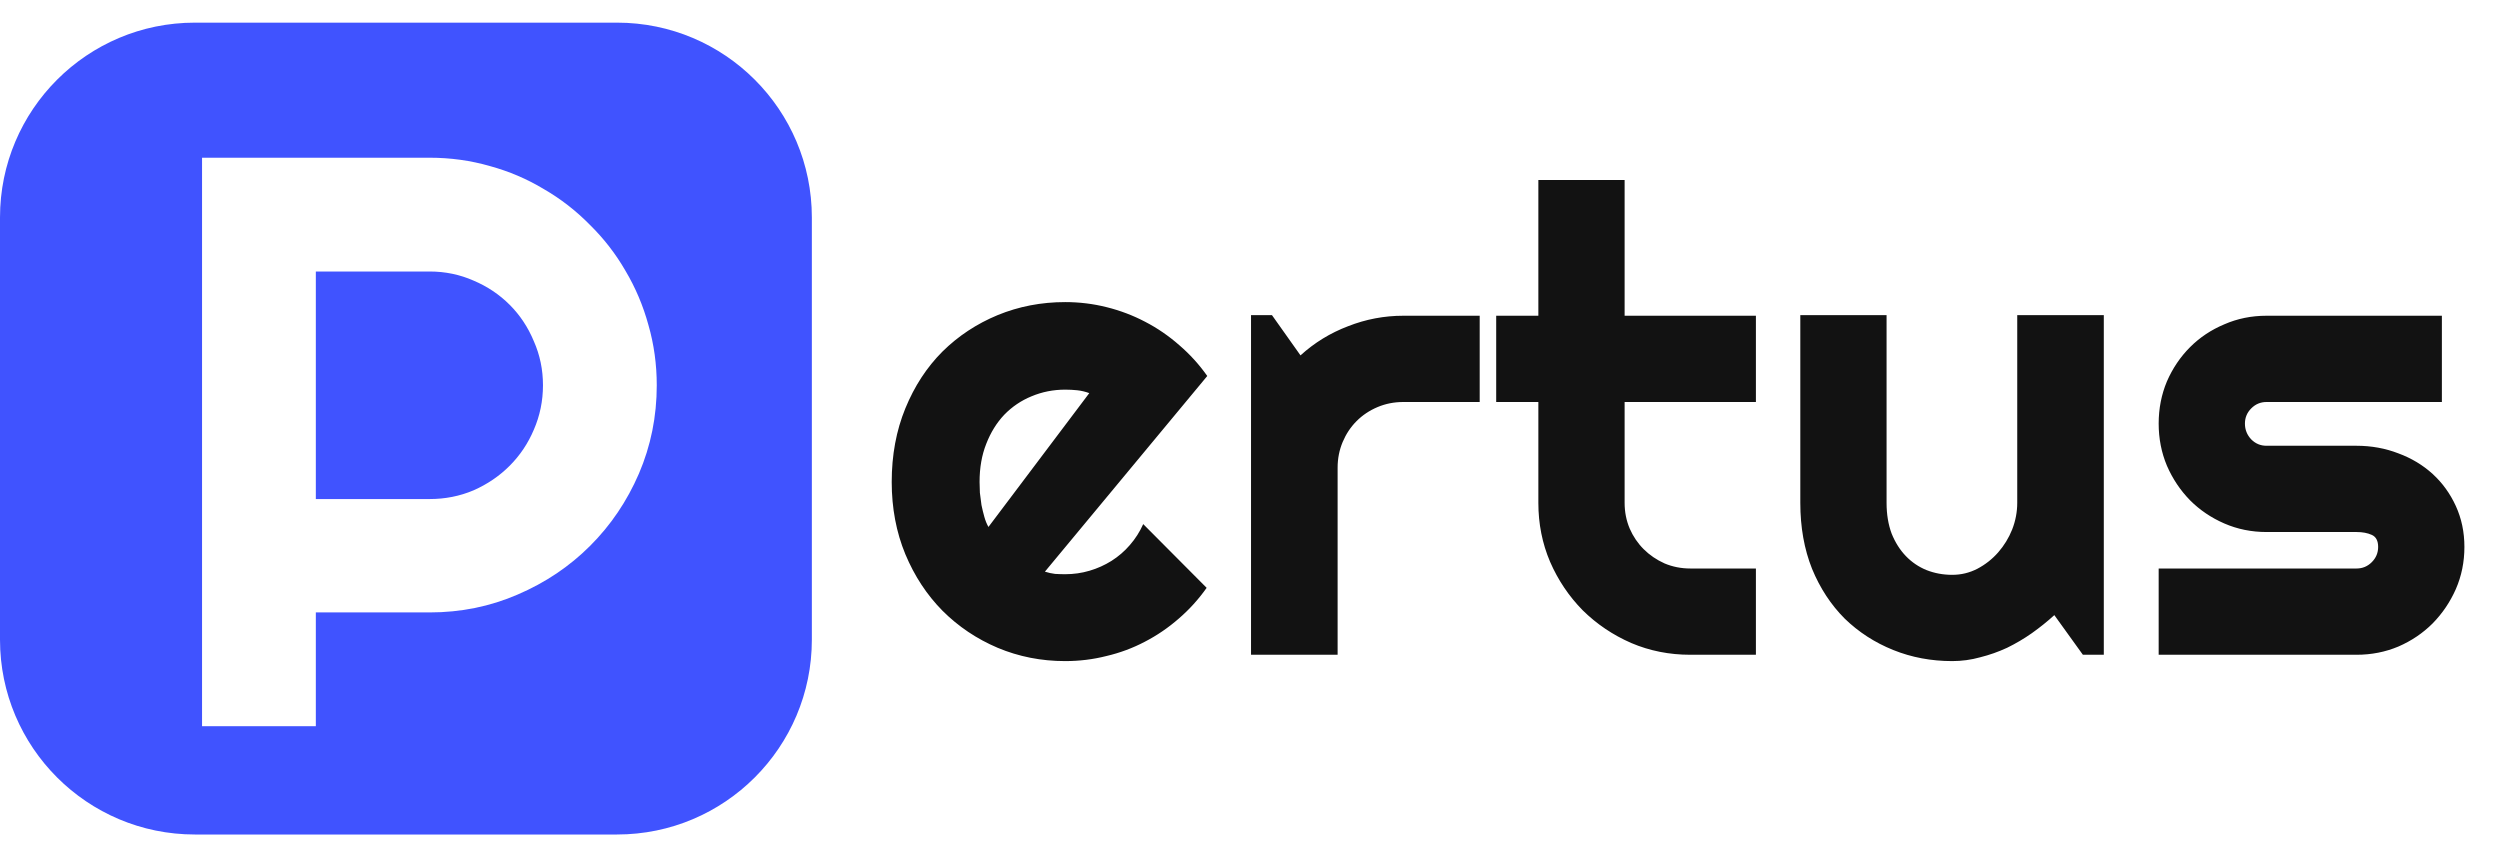 <svg width="105" height="36" viewBox="0 0 105 36" fill="none" xmlns="http://www.w3.org/2000/svg">
<path fill-rule="evenodd" clip-rule="evenodd" d="M8.184 0.951C3.664 0.951 0 4.615 0 9.134V26.866C0 31.385 3.664 35.049 8.184 35.049H25.915C30.434 35.049 34.098 31.385 34.098 26.866V9.134C34.098 4.615 30.434 0.951 25.915 0.951H8.184ZM13.265 20.96V11.403H18.043C18.698 11.403 19.314 11.531 19.891 11.786C20.469 12.03 20.974 12.369 21.407 12.802C21.839 13.234 22.178 13.745 22.422 14.333C22.677 14.91 22.805 15.527 22.805 16.181C22.805 16.836 22.677 17.458 22.422 18.046C22.178 18.623 21.839 19.128 21.407 19.561C20.974 19.994 20.469 20.338 19.891 20.593C19.314 20.838 18.698 20.96 18.043 20.96H13.265ZM8.486 30.5H13.265V25.722H18.043C19.353 25.722 20.585 25.472 21.739 24.972C22.905 24.473 23.921 23.79 24.786 22.924C25.652 22.059 26.335 21.049 26.834 19.894C27.334 18.729 27.584 17.491 27.584 16.181C27.584 15.305 27.467 14.461 27.234 13.651C27.012 12.84 26.69 12.08 26.268 11.37C25.858 10.659 25.358 10.015 24.77 9.438C24.192 8.85 23.549 8.35 22.838 7.94C22.139 7.518 21.384 7.196 20.574 6.974C19.764 6.741 18.92 6.624 18.043 6.624H8.486V30.5Z" fill="#4053FF"/>
<path d="M43.886 24.01C44.028 24.055 44.17 24.086 44.312 24.104C44.454 24.112 44.596 24.117 44.738 24.117C45.093 24.117 45.435 24.068 45.764 23.97C46.092 23.873 46.399 23.735 46.683 23.557C46.976 23.371 47.233 23.149 47.455 22.891C47.686 22.625 47.873 22.332 48.015 22.012L50.679 24.689C50.341 25.169 49.95 25.6 49.507 25.982C49.071 26.363 48.596 26.688 48.081 26.954C47.575 27.22 47.038 27.42 46.47 27.553C45.91 27.695 45.333 27.766 44.738 27.766C43.735 27.766 42.789 27.58 41.901 27.207C41.022 26.834 40.249 26.314 39.583 25.649C38.926 24.983 38.407 24.192 38.025 23.278C37.643 22.354 37.452 21.342 37.452 20.241C37.452 19.113 37.643 18.083 38.025 17.151C38.407 16.218 38.926 15.424 39.583 14.766C40.249 14.109 41.022 13.599 41.901 13.235C42.789 12.87 43.735 12.688 44.738 12.688C45.333 12.688 45.915 12.759 46.483 12.902C47.051 13.044 47.589 13.248 48.095 13.514C48.61 13.781 49.089 14.109 49.533 14.5C49.977 14.882 50.368 15.312 50.705 15.792L43.886 24.01ZM45.75 16.511C45.582 16.449 45.413 16.409 45.244 16.391C45.084 16.374 44.916 16.365 44.738 16.365C44.241 16.365 43.77 16.458 43.326 16.644C42.891 16.822 42.509 17.08 42.181 17.417C41.861 17.754 41.608 18.163 41.422 18.642C41.235 19.113 41.142 19.646 41.142 20.241C41.142 20.374 41.146 20.525 41.155 20.694C41.173 20.862 41.195 21.035 41.222 21.213C41.257 21.382 41.297 21.546 41.342 21.706C41.386 21.866 41.444 22.008 41.515 22.132L45.75 16.511ZM56.18 27.5H52.543V13.235H53.422L54.621 14.926C55.207 14.393 55.873 13.985 56.619 13.701C57.365 13.408 58.138 13.261 58.937 13.261H62.147V16.884H58.937C58.555 16.884 58.195 16.955 57.858 17.097C57.521 17.239 57.227 17.435 56.979 17.683C56.73 17.932 56.535 18.225 56.393 18.562C56.251 18.9 56.18 19.259 56.18 19.641V27.5ZM70.991 27.5C70.112 27.5 69.286 27.336 68.514 27.007C67.741 26.67 67.062 26.212 66.476 25.635C65.899 25.049 65.441 24.37 65.104 23.597C64.775 22.825 64.611 21.999 64.611 21.12V16.884H62.84V13.261H64.611V7.56H68.234V13.261H73.748V16.884H68.234V21.12C68.234 21.502 68.305 21.861 68.447 22.199C68.589 22.527 68.785 22.816 69.033 23.064C69.282 23.313 69.575 23.513 69.912 23.664C70.25 23.806 70.609 23.877 70.991 23.877H73.748V27.5H70.991ZM86.282 25.835C85.989 26.101 85.674 26.355 85.337 26.594C85.008 26.825 84.662 27.029 84.298 27.207C83.933 27.376 83.556 27.509 83.165 27.607C82.784 27.713 82.393 27.766 81.993 27.766C81.114 27.766 80.288 27.611 79.516 27.3C78.743 26.989 78.064 26.55 77.478 25.982C76.901 25.404 76.443 24.707 76.106 23.89C75.777 23.064 75.613 22.141 75.613 21.12V13.235H79.236V21.12C79.236 21.599 79.307 22.03 79.449 22.412C79.6 22.785 79.8 23.1 80.049 23.358C80.297 23.615 80.586 23.81 80.914 23.944C81.252 24.077 81.612 24.143 81.993 24.143C82.366 24.143 82.717 24.059 83.046 23.89C83.383 23.713 83.676 23.482 83.925 23.198C84.173 22.914 84.369 22.594 84.511 22.239C84.653 21.875 84.724 21.502 84.724 21.12V13.235H88.36V27.5H87.481L86.282 25.835ZM98.976 27.5H90.664V23.877H98.976C99.225 23.877 99.438 23.788 99.615 23.611C99.793 23.433 99.882 23.22 99.882 22.971C99.882 22.714 99.793 22.545 99.615 22.465C99.438 22.385 99.225 22.345 98.976 22.345H95.193C94.563 22.345 93.972 22.225 93.422 21.986C92.871 21.746 92.391 21.422 91.983 21.013C91.575 20.596 91.251 20.112 91.011 19.561C90.78 19.011 90.664 18.42 90.664 17.79C90.664 17.16 90.78 16.569 91.011 16.018C91.251 15.468 91.575 14.988 91.983 14.58C92.391 14.171 92.871 13.852 93.422 13.621C93.972 13.381 94.563 13.261 95.193 13.261H102.559V16.884H95.193C94.945 16.884 94.731 16.973 94.554 17.151C94.376 17.328 94.287 17.541 94.287 17.79C94.287 18.047 94.376 18.269 94.554 18.456C94.731 18.634 94.945 18.722 95.193 18.722H98.976C99.597 18.722 100.184 18.829 100.734 19.042C101.285 19.246 101.764 19.535 102.173 19.908C102.581 20.281 102.905 20.729 103.145 21.253C103.385 21.777 103.505 22.35 103.505 22.971C103.505 23.602 103.385 24.192 103.145 24.743C102.905 25.285 102.581 25.764 102.173 26.181C101.764 26.59 101.285 26.914 100.734 27.154C100.184 27.385 99.597 27.5 98.976 27.5Z" fill="#121212"/>
</svg>
